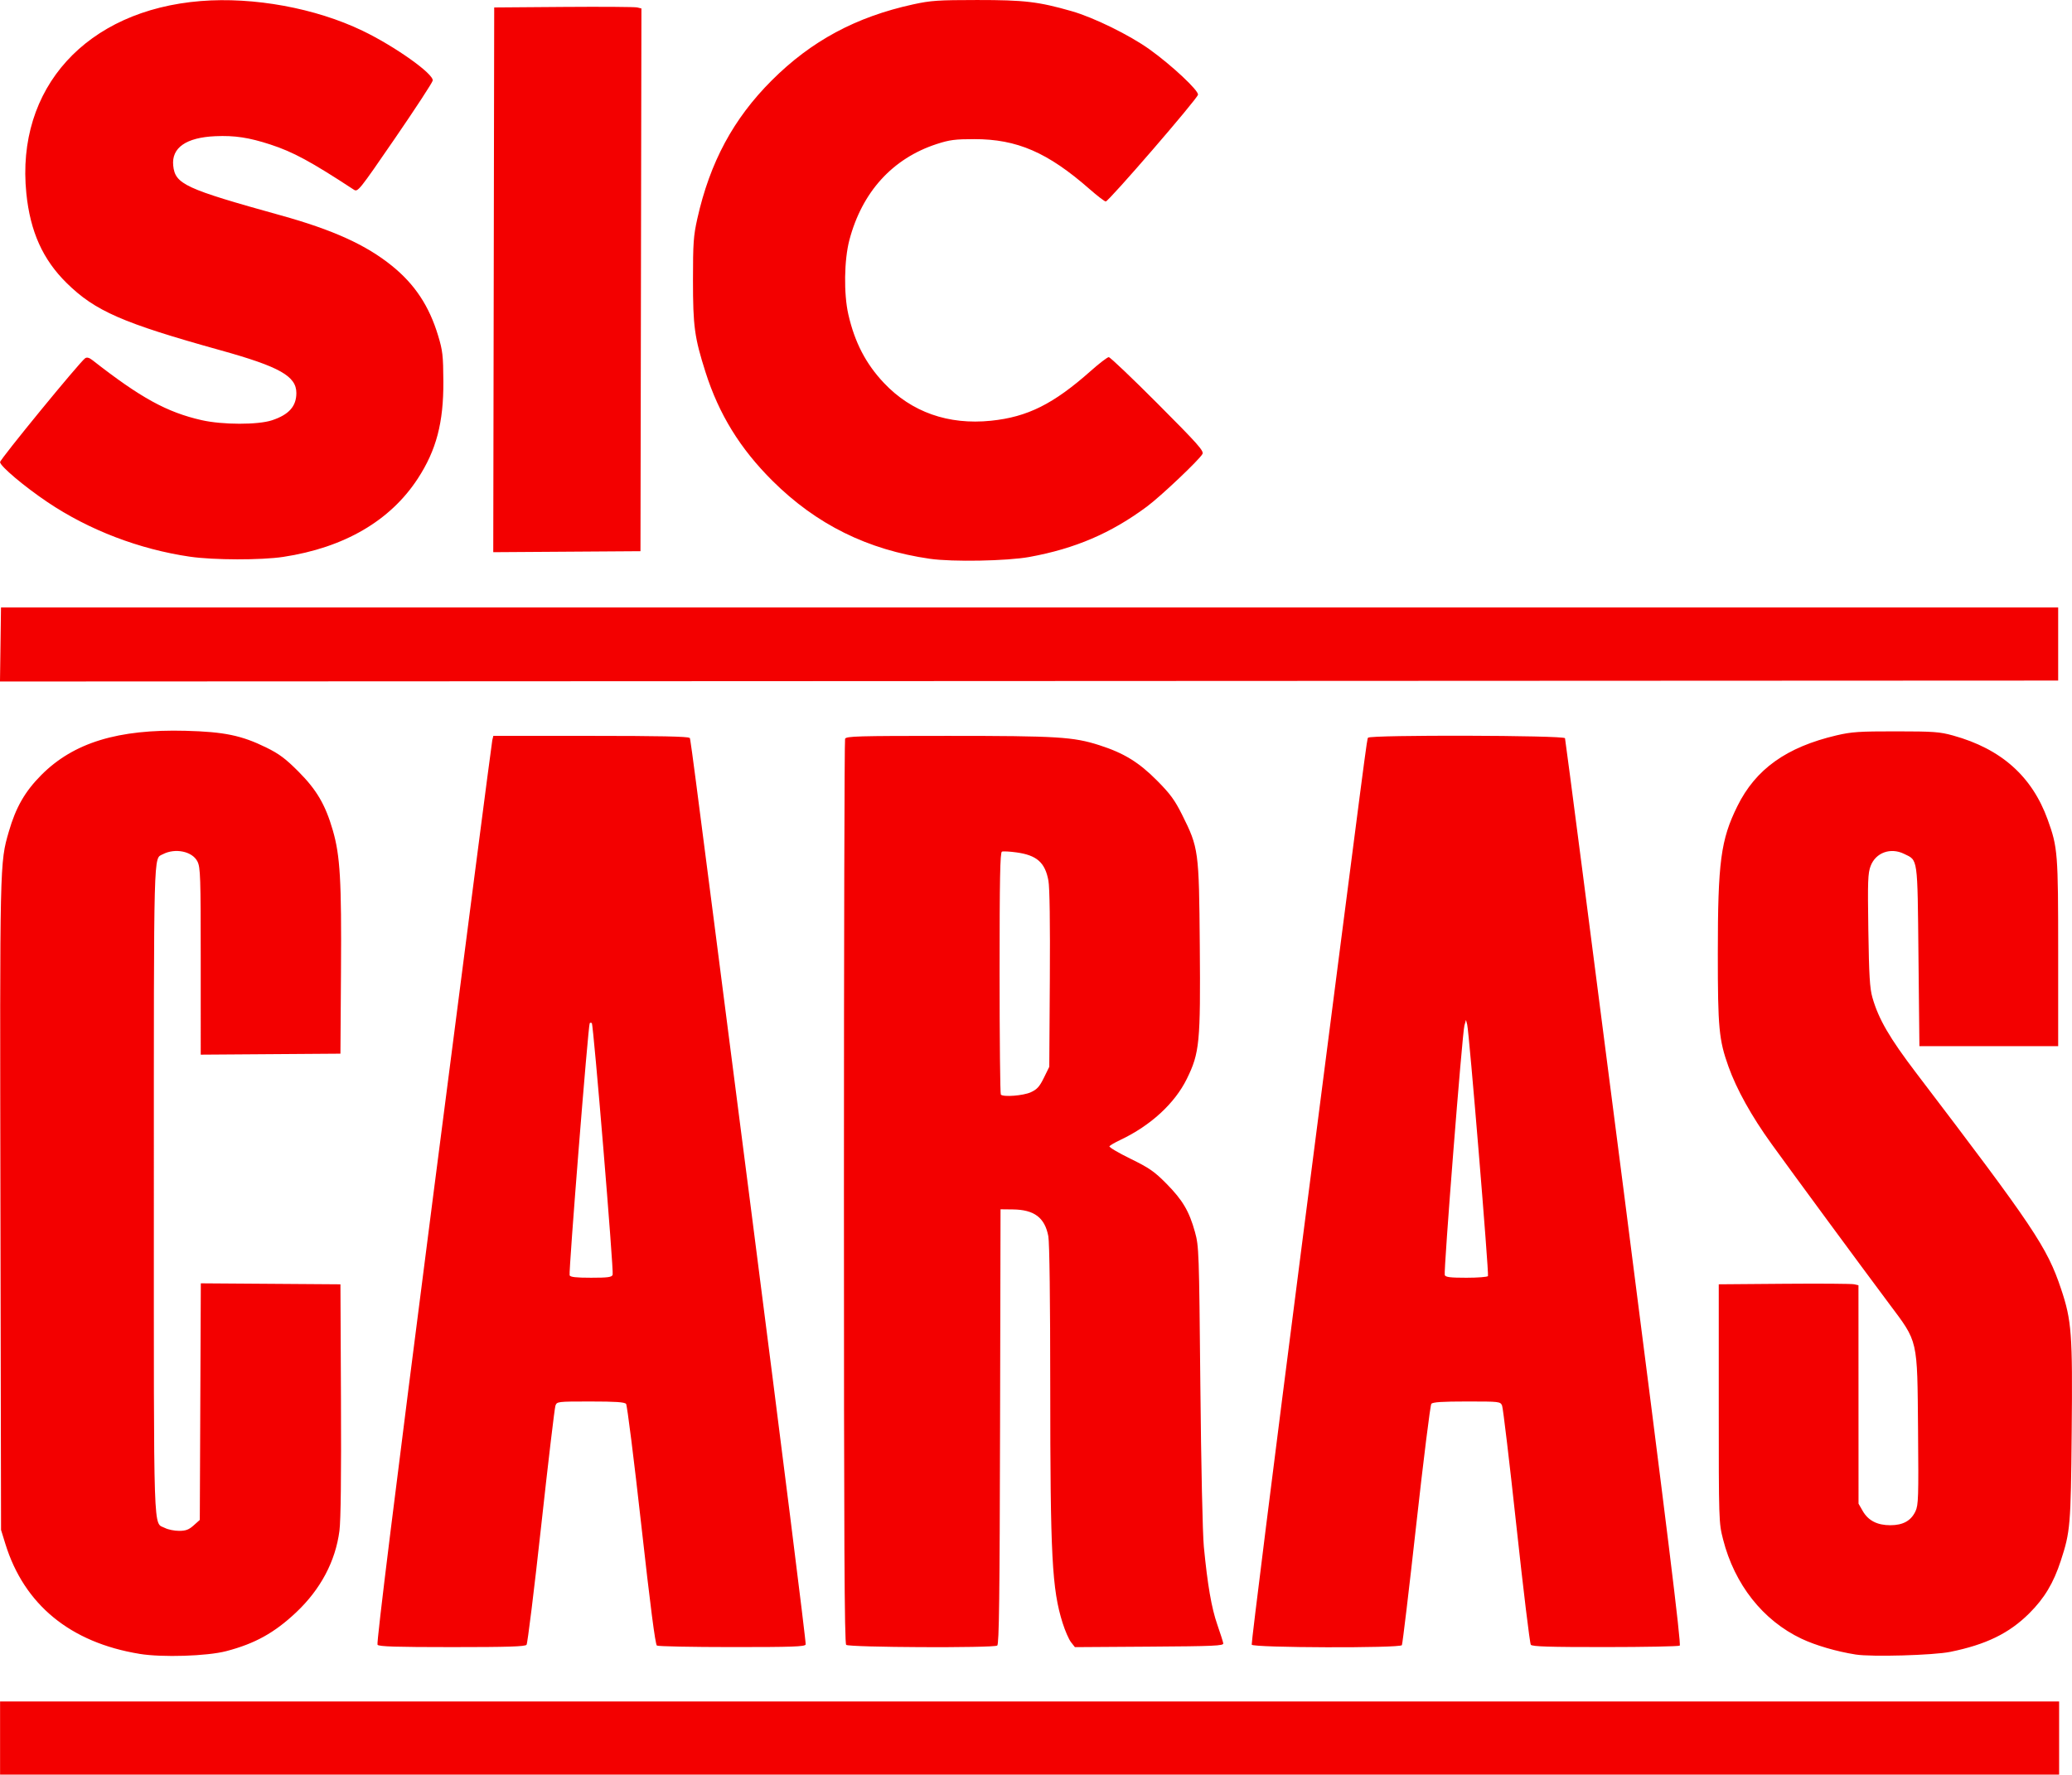 <?xml version="1.0" encoding="UTF-8" standalone="no"?>
<!-- Created with Inkscape (http://www.inkscape.org/) -->

<svg
   xmlns:dc="http://purl.org/dc/elements/1.1/"
   xmlns:cc="http://creativecommons.org/ns#"
   xmlns:rdf="http://www.w3.org/1999/02/22-rdf-syntax-ns#"
   xmlns:svg="http://www.w3.org/2000/svg"
   xmlns="http://www.w3.org/2000/svg"
   xmlns:sodipodi="http://sodipodi.sourceforge.net/DTD/sodipodi-0.dtd"
   xmlns:inkscape="http://www.inkscape.org/namespaces/inkscape"
   width="93.549mm"
   height="80.135mm"
   viewBox="0 0 331.472 283.941"
   id="svg4162"
   version="1.1"
   inkscape:version="0.91 r13725"
   sodipodi:docname="siccaras.svg">
  <defs
     id="defs4164" />
  <sodipodi:namedview
     id="base"
     pagecolor="#ffffff"
     bordercolor="#666666"
     borderopacity="1.0"
     inkscape:pageopacity="0.0"
     inkscape:pageshadow="2"
     inkscape:zoom="0.55576172"
     inkscape:cx="-25.154233"
     inkscape:cy="141.96361"
     inkscape:document-units="px"
     inkscape:current-layer="layer1"
     showgrid="false"
     fit-margin-top="0"
     fit-margin-left="0"
     fit-margin-right="0"
     fit-margin-bottom="0"
     inkscape:window-width="1920"
     inkscape:window-height="983"
     inkscape:window-x="0"
     inkscape:window-y="27"
     inkscape:window-maximized="1" />
  <g
     inkscape:label="Layer 1"
     inkscape:groupmode="layer"
     id="layer1"
     transform="translate(-223.82,-390.385)">
    <path
       style="fill:#f30000;fill-opacity:1"
       d="m 223.832,668.476 0,-5.85 164.7,0 164.7,0 0,5.85 0,5.85 -164.7,0 -164.7,0 0,-5.85 z m 22.32,-13.468 C 235.074,653.2 227.685,647.142 224.674,637.399 l -0.687,-2.223 -0.097,-51.9 c -0.103,-55.194 -0.111,-54.803 1.343,-59.839 1.116,-3.864 2.582,-6.419 5.185,-9.037 5.163,-5.191 12.28,-7.373 23.113,-7.085 6.176,0.164 8.944,0.74 12.9,2.682 2.034,0.999 3.067,1.77 5.109,3.815 2.937,2.943 4.334,5.326 5.521,9.42 1.175,4.055 1.407,8.039 1.309,22.543 l -0.088,13.2 -11.175,0.079 -11.175,0.079 -6e-4,-14.929 c -3e-4,-13.612 -0.047,-15.021 -0.525,-15.979 -0.812,-1.625 -3.562,-2.198 -5.546,-1.156 -1.497,0.786 -1.428,-1.821 -1.428,53.806 0,56.901 -0.129,53.002 1.79,53.995 0.484,0.25 1.492,0.455 2.24,0.455 1.079,0 1.563,-0.181 2.34,-0.875 l 0.98,-0.875 0.082,-18.928 0.082,-18.928 11.168,0.079 11.168,0.079 0.085,18.45 c 0.056,12.179 -0.027,19.314 -0.245,20.991 -0.633,4.874 -3.011,9.358 -6.917,13.042 -3.479,3.282 -6.598,5.012 -11.202,6.213 -3.069,0.8 -10.236,1.026 -13.851,0.436 z m 274.536,0.105 c -3.065,-0.483 -6.421,-1.462 -8.678,-2.533 -6.171,-2.928 -10.705,-8.678 -12.542,-15.904 -0.68,-2.674 -0.686,-2.887 -0.686,-21.75 l 0,-19.05 10.5,-0.084 c 5.775,-0.046 10.804,-0.01 11.175,0.081 l 0.675,0.164 0.005,17.469 0.005,17.469 0.67,1.169 c 0.882,1.539 2.32,2.282 4.415,2.28 2.031,-0.002 3.301,-0.703 4.022,-2.223 0.472,-0.994 0.51,-2.197 0.415,-13.01 -0.129,-14.735 0.052,-13.948 -4.652,-20.241 -4.654,-6.226 -15.31,-20.709 -18.825,-25.587 -3.166,-4.394 -5.552,-8.685 -6.855,-12.333 -1.522,-4.261 -1.701,-6.159 -1.7,-18.063 0,-14.676 0.47,-18.211 3.126,-23.592 2.931,-5.936 7.854,-9.452 15.866,-11.331 2.399,-0.563 3.634,-0.646 9.507,-0.641 6.04,0.005 7.003,0.075 9.15,0.671 7.683,2.13 12.621,6.524 15.124,13.458 1.609,4.457 1.676,5.308 1.676,21.394 l 0,14.85 -11.1,0 -11.1,0 -0.15,-14.4 c -0.167,-16.067 -0.057,-15.285 -2.321,-16.383 -2.156,-1.046 -4.517,-0.186 -5.329,1.941 -0.444,1.162 -0.488,2.399 -0.37,10.281 0.109,7.256 0.232,9.303 0.647,10.761 0.99,3.47 2.737,6.479 7.056,12.15 18.754,24.624 20.891,27.809 23.121,34.467 1.707,5.096 1.861,7.154 1.709,22.897 -0.145,15.038 -0.223,15.957 -1.748,20.627 -1.165,3.569 -2.626,6.002 -5.049,8.412 -3.214,3.196 -6.901,4.994 -12.625,6.157 -2.708,0.55 -12.583,0.829 -15.135,0.427 z m -236.473,-1.562 c -0.193,-0.25 2.8,-24.39 8.954,-72.225 5.084,-39.517 9.319,-72.154 9.409,-72.525 l 0.165,-0.675 15.577,0 c 10.765,0 15.638,0.099 15.775,0.322 0.243,0.394 -0.69,-6.735 9.909,75.685 4.877,37.926 8.795,69.145 8.707,69.375 -0.133,0.348 -2.121,0.417 -11.795,0.414 -6.399,-0.002 -11.803,-0.112 -12.009,-0.242 -0.253,-0.161 -1.06,-6.394 -2.493,-19.261 -1.165,-10.463 -2.262,-19.196 -2.437,-19.408 -0.237,-0.286 -1.69,-0.384 -5.69,-0.384 -5.298,0 -5.374,0.009 -5.612,0.675 -0.133,0.371 -1.16,9.045 -2.282,19.275 -1.122,10.23 -2.174,18.769 -2.338,18.975 -0.228,0.288 -2.981,0.375 -11.924,0.375 -8.946,0 -11.693,-0.086 -11.917,-0.375 z m 37.616,-59.196 c 0.201,-0.525 -3.064,-39.993 -3.331,-40.26 -0.093,-0.093 -0.245,-0.092 -0.338,10e-4 -0.237,0.237 -3.394,39.875 -3.214,40.346 0.107,0.28 1.039,0.384 3.425,0.384 2.702,0 3.309,-0.083 3.458,-0.471 z m 37.36,59.211 c -0.278,-0.278 -0.36,-16.775 -0.36,-72.425 0,-39.636 0.082,-72.279 0.182,-72.54 0.163,-0.425 1.89,-0.474 16.425,-0.474 17.562,9e-4 20.08,0.155 24.243,1.488 3.932,1.258 6.335,2.733 9.258,5.681 2.08,2.098 2.824,3.113 3.981,5.43 2.658,5.324 2.714,5.737 2.84,20.904 0.129,15.549 -0.031,17.211 -2.062,21.354 -1.933,3.943 -5.798,7.498 -10.647,9.793 -0.872,0.412 -1.659,0.869 -1.749,1.015 -0.09,0.146 1.421,1.041 3.358,1.99 3.036,1.487 3.832,2.039 5.778,4.009 2.58,2.613 3.636,4.407 4.554,7.738 0.626,2.27 0.654,3.081 0.858,24.547 0.122,12.809 0.358,23.723 0.559,25.8 0.593,6.128 1.227,9.797 2.152,12.45 0.489,1.403 0.919,2.752 0.955,3 0.058,0.392 -1.456,0.46 -11.834,0.528 l -11.901,0.078 -0.624,-0.793 c -0.343,-0.436 -0.948,-1.822 -1.344,-3.078 -1.697,-5.384 -1.975,-10.688 -1.978,-37.719 -0.001,-13.885 -0.119,-23.154 -0.305,-24.15 -0.559,-2.98 -2.251,-4.259 -5.684,-4.295 l -1.963,-0.021 -0.076,34.783 c -0.06,27.37 -0.156,34.834 -0.45,35.02 -0.647,0.411 -23.748,0.302 -24.164,-0.113 z m 29.528,-88.415 c 1.003,-0.455 1.401,-0.895 2.1,-2.318 l 0.862,-1.756 0.089,-14.032 c 0.056,-8.906 -0.026,-14.66 -0.226,-15.75 -0.534,-2.91 -1.857,-4.077 -5.135,-4.526 -1.06,-0.145 -2.096,-0.2 -2.302,-0.121 -0.295,0.113 -0.375,4.273 -0.375,19.411 0,10.597 0.09,19.358 0.2,19.468 0.42,0.42 3.582,0.172 4.788,-0.375 z m 35.345,88.389 c -0.082,-0.213 3.505,-28.799 7.971,-63.525 10.834,-84.253 10.444,-81.26 10.65,-81.595 0.293,-0.474 31.329,-0.394 31.5,0.081 0.074,0.206 4.313,32.908 9.421,72.67 6.931,53.965 9.196,72.352 8.931,72.52 -0.195,0.124 -5.57,0.228 -11.943,0.23 -8.921,0.004 -11.655,-0.082 -11.878,-0.37 -0.159,-0.206 -1.195,-8.745 -2.302,-18.975 -1.107,-10.23 -2.138,-18.904 -2.291,-19.275 -0.274,-0.664 -0.362,-0.675 -5.648,-0.675 -3.933,0 -5.451,0.1 -5.675,0.375 -0.168,0.206 -1.253,8.909 -2.412,19.339 -1.159,10.43 -2.193,19.104 -2.299,19.275 -0.308,0.498 -23.832,0.424 -24.024,-0.075 z m 37.797,-58.981 c 0.185,-0.299 -3.016,-39.055 -3.322,-40.233 l -0.195,-0.75 -0.253,0.9 c -0.344,1.225 -3.347,39.389 -3.142,39.924 0.128,0.333 0.887,0.426 3.455,0.426 1.81,0 3.366,-0.12 3.457,-0.267 z m -237.961,-101.057 0.081,-5.925 164.55,0 164.55,0 0,5.85 0,5.85 -164.631,0.075 -164.631,0.075 0.081,-5.925 z m 148.679,-13.711 c -9.961,-1.432 -18.155,-5.49 -25.169,-12.463 -5.195,-5.165 -8.579,-10.658 -10.725,-17.408 -1.762,-5.544 -2.004,-7.316 -2.004,-14.693 0,-5.971 0.081,-7.11 0.697,-9.864 2.017,-9.011 5.767,-15.979 11.889,-22.098 6.346,-6.343 13.487,-10.182 22.664,-12.187 2.782,-0.608 3.973,-0.689 10.2,-0.692 7.574,-0.004 9.805,0.259 15.15,1.789 3.506,1.003 9.236,3.814 12.422,6.095 3.559,2.547 7.883,6.593 7.769,7.269 -0.113,0.673 -14.298,17.091 -14.757,17.082 -0.184,-0.004 -1.347,-0.895 -2.584,-1.98 -6.696,-5.873 -11.603,-8 -18.45,-7.997 -3.061,9e-4 -3.959,0.118 -6,0.782 -7.063,2.299 -11.941,7.657 -13.975,15.352 -0.845,3.196 -0.921,8.634 -0.168,11.922 1.027,4.481 2.801,7.897 5.692,10.957 4.406,4.665 10.292,6.744 17.119,6.046 5.851,-0.598 10.005,-2.674 15.992,-7.991 1.353,-1.201 2.639,-2.185 2.858,-2.185 0.219,0 3.749,3.36 7.844,7.467 6.39,6.409 7.403,7.546 7.146,8.025 -0.494,0.921 -6.657,6.76 -8.873,8.407 -5.751,4.273 -11.501,6.74 -18.816,8.072 -3.579,0.652 -12.304,0.812 -15.92,0.292 z m -118.357,-0.331 c -8.118,-1.184 -16.16,-4.264 -22.793,-8.728 -3.73,-2.51 -7.597,-5.774 -7.597,-6.41 0,-0.458 12.789,-16.072 13.614,-16.621 0.281,-0.187 0.653,-0.09 1.151,0.3 7.734,6.048 11.907,8.342 17.485,9.61 3.321,0.755 8.998,0.765 11.25,0.02 2.707,-0.896 3.9,-2.232 3.9,-4.367 0,-2.692 -2.692,-4.207 -12.15,-6.839 -15.658,-4.358 -20.039,-6.273 -24.589,-10.748 -3.827,-3.763 -5.838,-8.237 -6.459,-14.365 -1.705,-16.838 9.589,-29.288 27.904,-30.76 8.472,-0.681 18.348,1.131 25.87,4.748 5.174,2.487 11.416,6.919 11.237,7.977 -0.056,0.33 -2.772,4.488 -6.036,9.241 -5.808,8.458 -5.948,8.632 -6.601,8.204 -6.843,-4.484 -9.696,-6.028 -13.324,-7.212 -3.445,-1.125 -5.722,-1.469 -8.814,-1.333 -4.672,0.205 -7.029,1.848 -6.739,4.698 0.304,2.981 1.881,3.712 17.191,7.963 8.362,2.322 13.66,4.727 17.805,8.084 3.661,2.965 5.952,6.429 7.382,11.163 0.726,2.402 0.816,3.193 0.839,7.342 0.037,6.575 -1.125,10.991 -4.091,15.536 -4.41,6.76 -11.776,11.047 -21.526,12.527 -3.514,0.534 -11.148,0.518 -14.91,-0.031 z m 48.584,-44.305 0.076,-43.578 11.1,-0.084 c 6.105,-0.046 11.404,-0.01 11.776,0.081 l 0.676,0.165 -0.076,43.419 -0.076,43.419 -11.776,0.079 -11.776,0.079 0.076,-43.578 z"
       id="path4150"
       inkscape:connector-curvature="0" />
  </g>
</svg>
